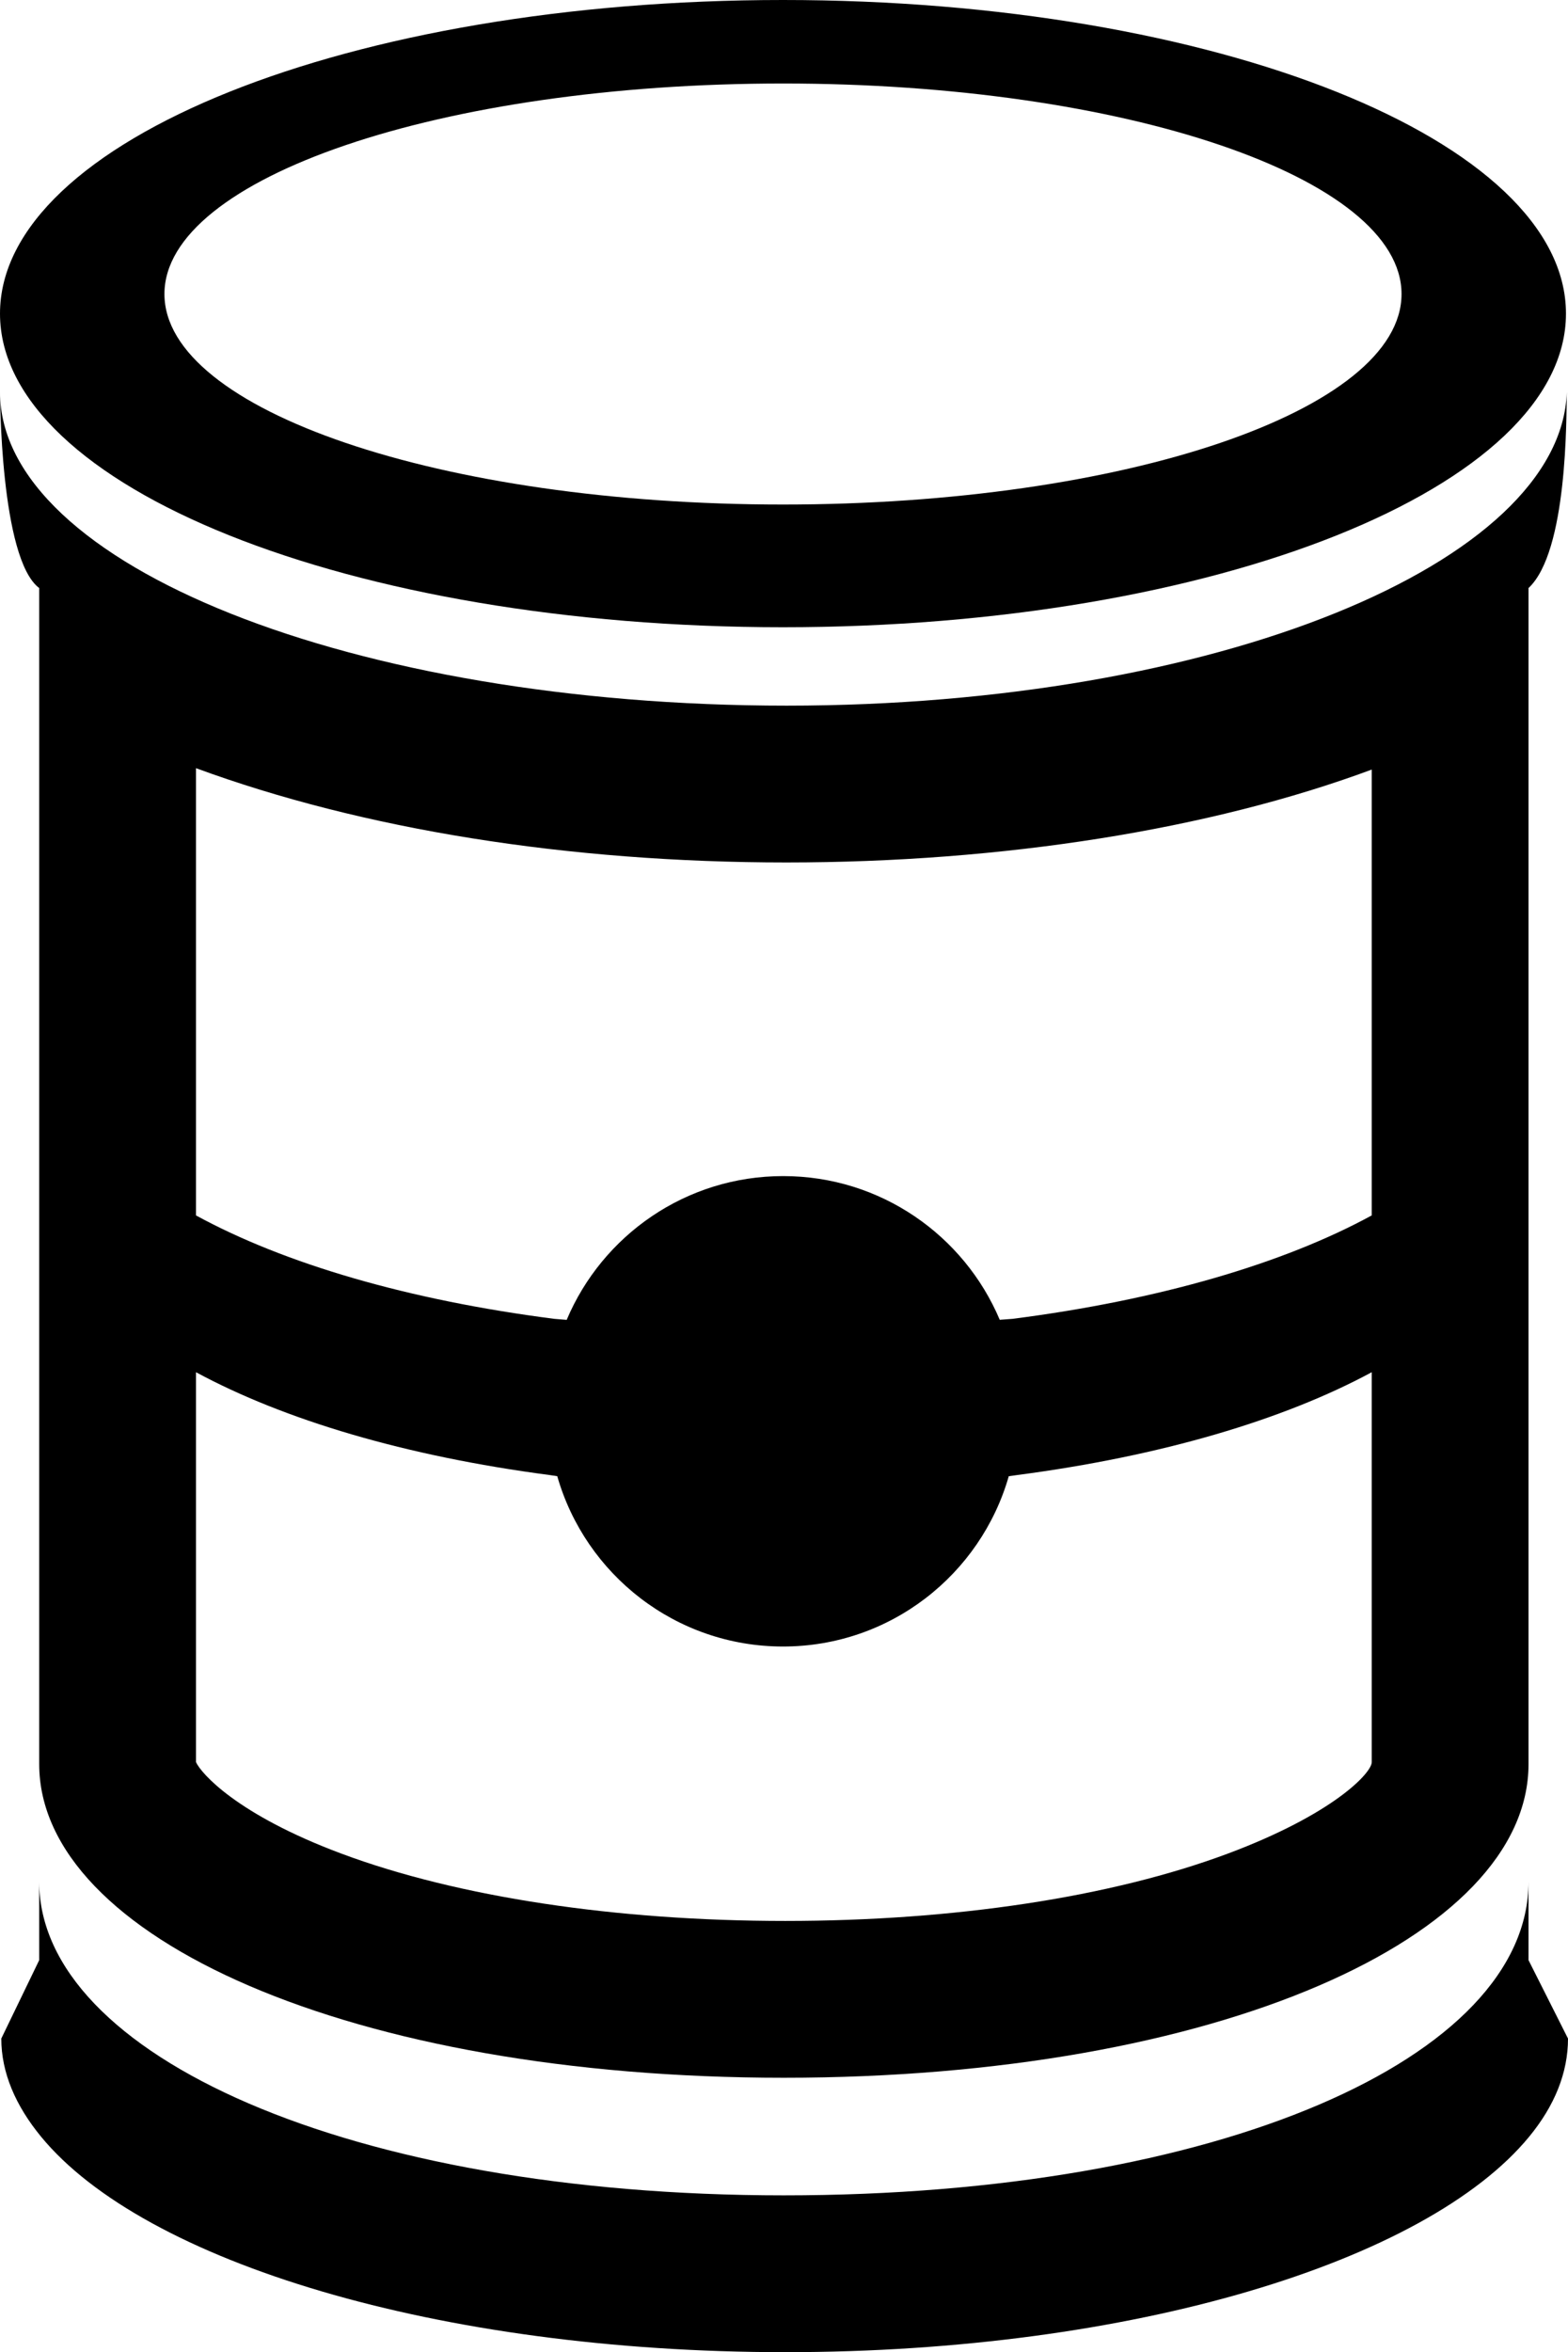 <svg xmlns="http://www.w3.org/2000/svg" viewBox="0 0 320.062 480"><path d="M159.823 128c88.269 0 159.824-28.654 159.824-64S248.092 0 159.823 0C71.555 0 0 28.654 0 64s71.555 64 159.823 64zm0-110.959c69.729 0 126.26 19.234 126.26 42.959s-56.531 42.959-126.26 42.959C90.094 102.959 33.565 83.725 33.565 60s56.529-42.959 126.258-42.959z"/><path d="M160.573 144C72.304 144 .006 115.346.006 80c0 0-.003 33.999 7.997 40v240c0 35.346 63.732 64 152 64 88.269 0 152-28.654 152-64V120c8-7.438 7.708-34.853 7.817-40-1.152 34.946-71.701 64-159.247 64zm119.43 215.588c0 2.232-7.961 10.682-29.423 18.688-23.724 8.85-55.765 13.724-90.304 13.724s-66.83-4.874-90.554-13.725c-21.462-8.005-28.719-16.455-29.719-18.687v-79.564c18 9.721 42.742 17.115 72.156 20.979l1.588.237c5.743 20.068 24.192 34.76 46.082 34.76s40.338-14.689 46.084-34.754l1.755-.244c29.415-3.863 54.335-11.258 72.335-20.979v79.565zm0-111.565c-18 9.831-43.476 17.284-73.325 21.11l-2.61.195C196.794 252.097 179.726 240 159.862 240c-19.867 0-36.919 12.102-44.19 29.34l-2.514-.206c-29.85-3.826-55.155-11.279-73.155-21.11v-91.265C74.003 169.25 115.926 176 160.502 176c44.166 0 86.501-6.713 119.501-18.955v90.978zM160.275 448c.293 0 .583-.006.876-.007-.351.001-.699.005-1.051.005l.175.002z"/><path d="M312.003 399.999V384c0 36.001-63.432 64-152 64-88.569 0-152-28.654-152-64v15.999L.264 416c0 6.994 2.938 13.725 8.117 20.025C29.373 461.562 89.474 480 160.276 480c70.801 0 130.87-18.438 151.863-43.975 5.18-6.301 7.923-13.031 7.923-20.025l-8.059-16.001z"/></svg>
